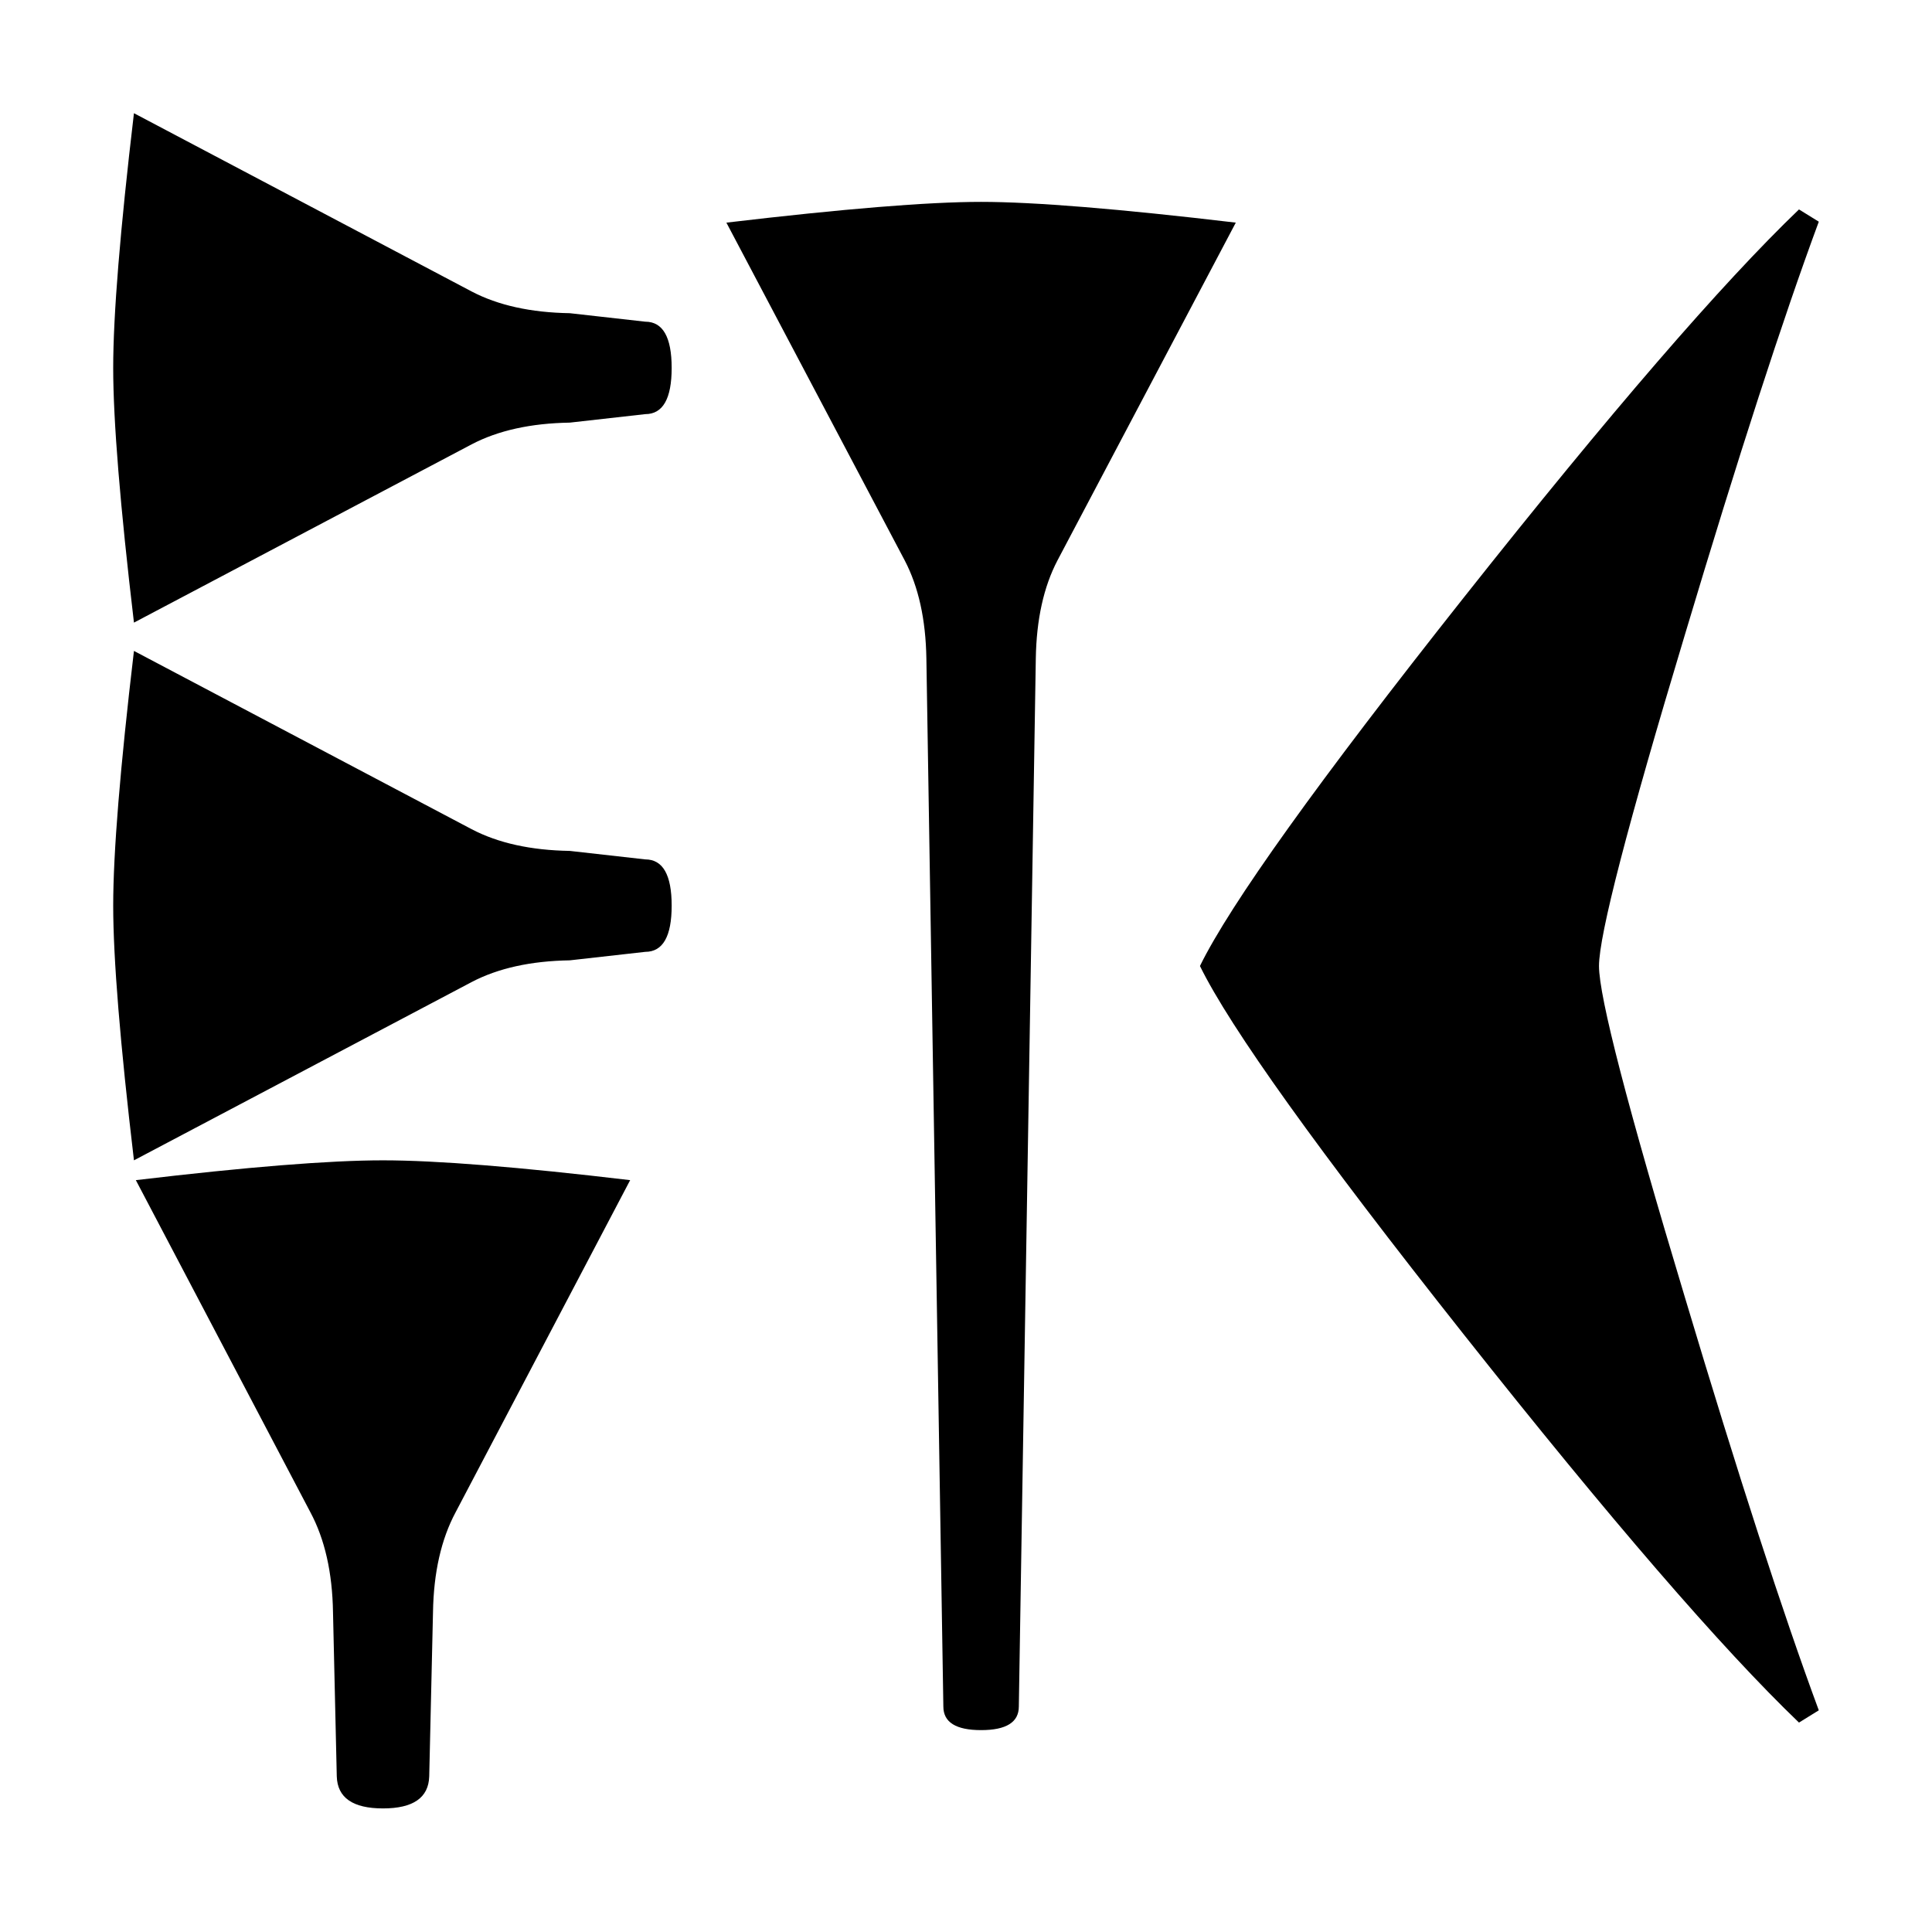 <svg xmlns="http://www.w3.org/2000/svg" viewBox="0 0 541.867 541.867" height="2048" width="2048">
   <path d="M176.742 330.994l-48.948 93.133c-4.057 7.585-6.174 16.933-6.35 28.046l-1.059 46.037c-.176 5.998-4.498 8.996-12.964 8.996-8.467 0-12.788-2.998-12.965-8.996l-1.058-46.037c-.177-11.113-2.293-20.461-6.35-28.046L38.1 330.994c31.22-3.704 54.328-5.557 69.32-5.557 14.994 0 38.1 1.853 69.322 5.557zM188.383 254c0 8.643-2.469 12.965-7.408 12.965l-21.167 2.38c-10.936.177-20.108 2.206-27.516 6.086L37.57 325.438C33.69 292.629 31.75 268.817 31.75 254s1.94-38.63 5.82-71.438l94.722 50.007c7.408 3.88 16.58 5.909 27.516 6.085l21.167 2.381c4.939 0 7.408 4.322 7.408 12.965zM188.383 103.188c0 8.643-2.469 12.964-7.408 12.964l-21.167 2.381c-10.936.177-20.108 2.205-27.516 6.086L37.57 174.625c-3.88-32.808-5.821-56.62-5.821-71.438 0-14.816 1.94-38.629 5.82-71.437l94.722 50.006c7.408 3.88 16.58 5.91 27.516 6.086l21.167 2.38c4.939 0 7.408 4.322 7.408 12.965zM346.603 62.442l-50.005 94.72q-5.82 11.113-6.086 27.517L285.75 478.63q0 6.615-10.583 6.615-10.584 0-10.584-6.615l-4.762-293.951q-.265-16.404-6.086-27.517L203.73 62.442q49.212-5.821 71.438-5.821 22.224 0 71.437 5.82zM510.117 479.69l-5.556 3.44q-32.544-31.221-93.927-108.744-61.384-77.523-74.084-103.453 12.7-25.93 74.084-103.452 61.383-77.523 93.927-108.743l5.556 3.44q-15.08 40.745-37.57 115.887-24.078 79.904-24.078 92.868 0 12.965 24.077 92.87 22.49 75.14 37.57 115.887z" />
</svg>